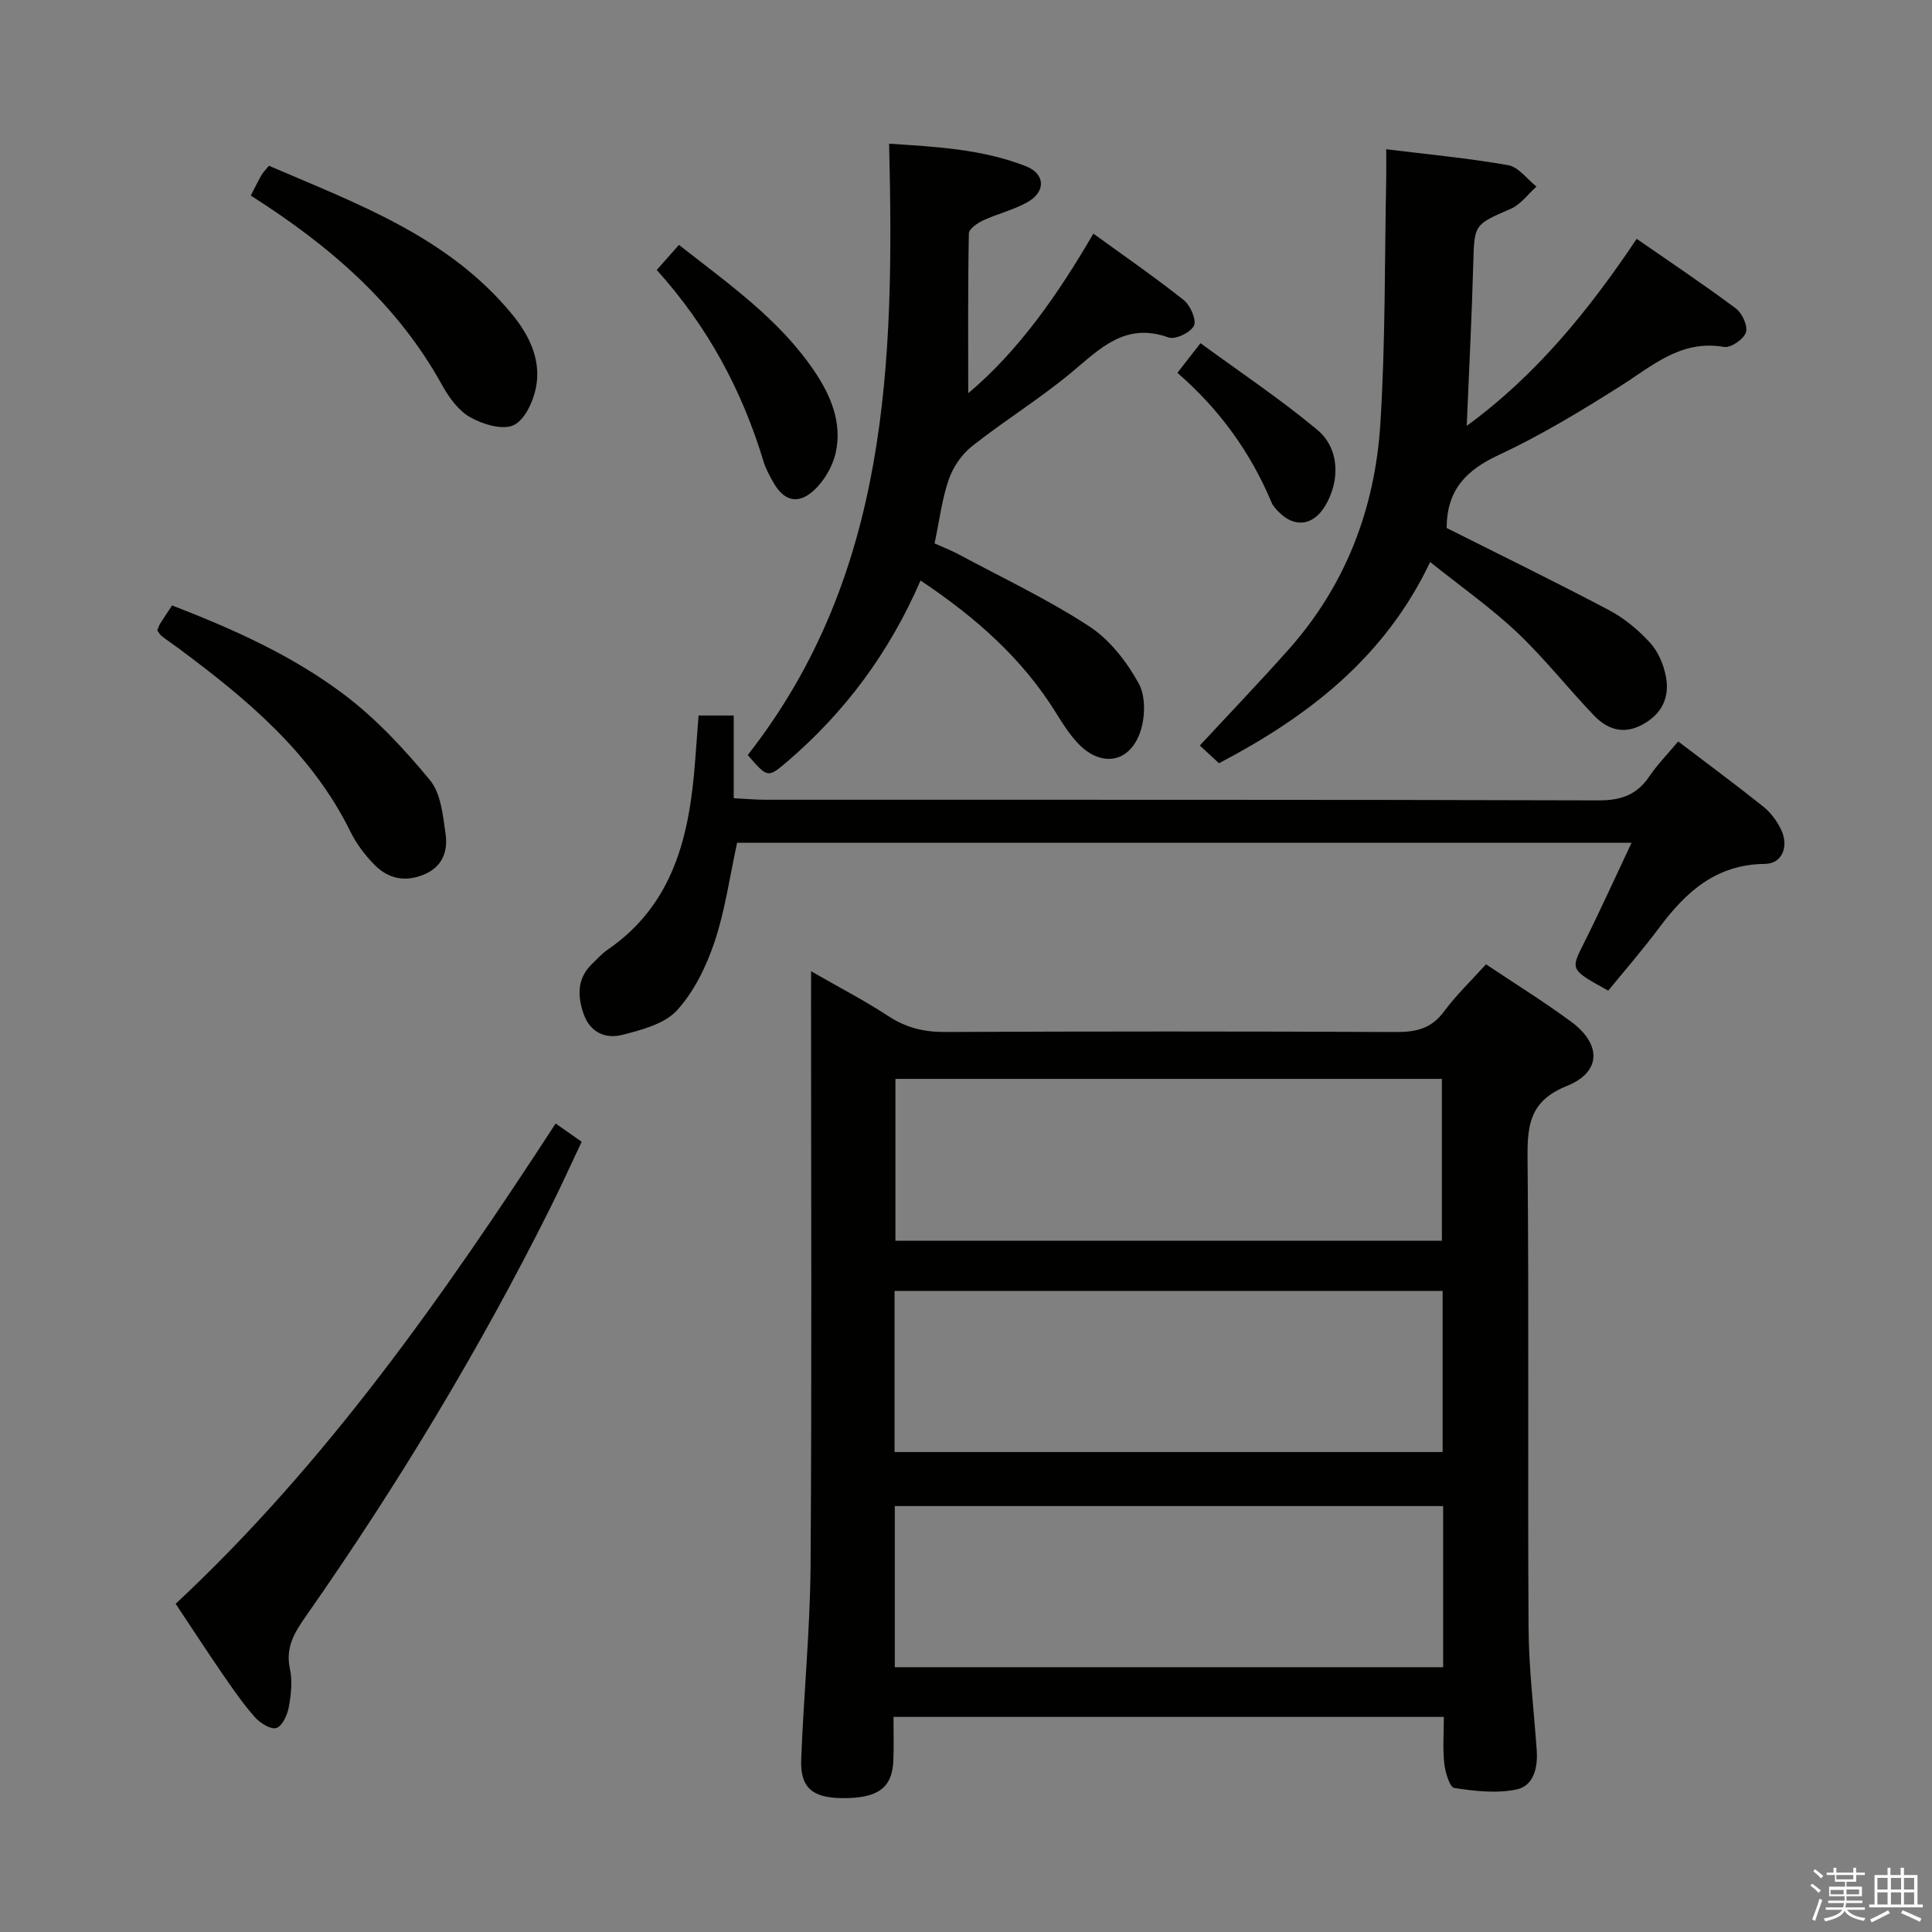 <svg enable-background="new 0 0 400 400" viewBox="0 0 400 400" xmlns="http://www.w3.org/2000/svg"><rect x="0" y="0" width="400" height="400" fill="#808080" stroke="none"/><path d="m374.8 390.4.4-.4c.7.5 1.3 1 1.8 1.4l-.5.5c-.5-.6-1.1-1.1-1.7-1.5zm1 7.3-.6-.3c.5-1.4 1.1-2.8 1.5-4.3.2.1.4.2.6.3-.5 1.3-1 2.8-1.5 4.3zm-.4-10.3.4-.4c.4.3 1 .8 1.7 1.4l-.5.5c-.4-.5-1-1-1.6-1.5zm2.5.3h1.7v-1h.6v1h3.5v-1h.6v1h1.8v.5h-1.8v1.4h-2v1h3.2v2h-3.2v.9h3.3v.5h-3.4c0 .3-.1.6-.1.9h4v.5h-3.7c.7.9 1.9 1.5 3.8 1.7-.1.2-.2.4-.3.6-2.1-.4-3.5-1.1-4-2.1-.4 1-1.8 1.7-4 2.2-.1-.2-.2-.4-.3-.6 2.1-.4 3.4-1 3.8-1.8h-3.4v-.5h3.6c.1-.3.1-.6.2-.9h-3.3v-.5h3.4c0-.3 0-.6 0-.9h-3.2v-2h3.3v-1h-2.1v-1.4h-1.7v-.5zm1.1 3.5v1h2.7c0-.3 0-.4 0-.4 0-.2 0-.2 0-.2 0-.1 0-.2 0-.3h-2.7zm1.2-3v.9h3.5v-.9zm4.7 3h-2.6v.6.4h2.6z" fill="#fbfafc"/><path d="m393.6 386.7h.6v1.5h2.8v6.1h1.1v.6h-11.1v-.6h1.1v-6.1h2.7v-1.5h.6v1.5h2.1v-1.5zm-2.7 8.8.4.6c-1.2.6-2.5 1.3-3.8 1.9-.1-.2-.2-.4-.3-.6 1.2-.6 2.5-1.2 3.7-1.9zm-2.2-6.7v2.4h2.1v-2.4zm0 3v2.5h2.1v-2.5zm2.8-3v2.4h2.1v-2.4zm0 3v2.5h2.1v-2.5zm6 6.1c-1.4-.7-2.7-1.3-3.9-1.8l.3-.6c1.5.6 2.7 1.2 3.9 1.7zm-1.2-9.1h-2.1v2.4h2.1zm-2.1 3v2.5h2.1v-2.5z" fill="#fbfafc"/><g fill="#010100"><path d="m167.93 201.09c5.98 3.43 11.14 6.1 15.97 9.27 3.65 2.4 7.35 3.32 11.69 3.3 31.16-.13 62.32-.14 93.48.01 4.12.02 7.28-.72 9.87-4.22 2.54-3.43 5.68-6.43 8.72-9.8 6.05 4.05 12 7.73 17.61 11.87 6.35 4.69 6.29 10.44-.89 13.33-7.46 3-8.18 7.78-8.12 14.67.31 32.49.02 64.98.21 97.46.05 8.45 1.09 16.9 1.69 25.35.26 3.62-.61 7.41-4.18 8.16-4.12.86-8.64.34-12.87-.3-.96-.15-1.89-3.25-2.09-5.07-.34-3.09-.09-6.24-.09-9.65-38.09 0-75.67 0-113.94 0 0 3 .08 5.93-.02 8.86-.2 5.86-3.18 8.04-10.72 7.95-6.04-.07-8.58-2.17-8.37-7.94.5-13.46 1.85-26.9 1.94-40.35.27-38.83.1-77.65.1-116.48.01-1.81.01-3.63.01-6.42zm130.86 110.73c-38.12 0-75.82 0-113.53 0v33.36h113.53c0-11.22 0-22.03 0-33.36zm-.26-54.93c0-11.51 0-22.54 0-33.52-37.98 0-75.55 0-113.14 0v33.52zm-113.32 43.74h113.47c0-11.28 0-22.2 0-33.36-37.92 0-75.59 0-113.47 0z"/><path d="m299.51 109.31c11.2 5.63 22.52 11.15 33.65 17.03 3.16 1.67 6.09 4.12 8.51 6.78 1.68 1.85 2.8 4.57 3.26 7.06.79 4.31-.94 7.76-5.01 9.91-3.91 2.06-7.23.85-9.93-1.98-5.39-5.63-10.24-11.83-15.89-17.17-5.4-5.1-11.55-9.42-18-14.58-9.42 19.81-25.26 31.98-43.72 41.66-1.28-1.18-2.58-2.39-3.97-3.67 6.28-6.77 12.47-13.23 18.41-19.91 11.83-13.3 17.87-29.22 18.97-46.72 1.06-16.87.87-33.82 1.21-50.73.04-1.81 0-3.62 0-6.09 8.68 1.07 17.03 1.85 25.26 3.3 2.14.38 3.91 2.9 5.85 4.43-1.75 1.56-3.26 3.7-5.3 4.59-7.65 3.33-7.56 3.18-7.79 11.47-.3 10.95-.87 21.89-1.35 33.48 14.38-10.5 25.25-23.89 35.19-38.72 7.03 4.88 13.92 9.47 20.54 14.42 1.3.97 2.52 3.64 2.07 4.96-.47 1.41-3.14 3.24-4.52 3-8.95-1.56-14.86 3.94-21.55 8.16-8.14 5.15-16.44 10.17-25.15 14.23-6.65 3.11-10.71 7.17-10.74 15.09z"/><path d="m190.59 120.19c-6.52 15.02-15.71 27.32-27.65 37.53-3.98 3.4-4.03 3.34-8.13-1.4 29.22-37.28 30.37-81.38 29.27-126.57 9.76.64 19.29 1.13 28.29 4.65 4.07 1.59 4.2 5.28.35 7.46-2.85 1.61-6.17 2.38-9.17 3.77-1.19.55-2.94 1.76-2.96 2.7-.21 11.06-.13 22.12-.13 33.09 10.42-8.77 18.52-20.35 25.91-33.05 6.48 4.7 12.76 9.03 18.71 13.76 1.37 1.09 2.69 4.1 2.11 5.31-.67 1.4-3.87 2.93-5.26 2.43-9.07-3.28-14.31 2.46-20.31 7.42-6.52 5.39-13.78 9.88-20.42 15.13-2.11 1.67-3.88 4.3-4.77 6.86-1.4 4.04-1.91 8.38-2.94 13.23 1.53.69 3.32 1.37 5 2.27 9.06 4.86 18.41 9.28 27 14.88 4.25 2.77 7.79 7.33 10.27 11.84 1.5 2.72 1.36 7.26.21 10.34-2.3 6.18-8.05 6.95-12.65 2.2-1.82-1.88-3.27-4.16-4.66-6.41-6.97-11.26-16.59-19.77-28.07-27.44z"/><path d="m347.45 153.51c6.05 4.6 11.91 8.93 17.61 13.48 1.51 1.21 2.8 2.93 3.65 4.67 1.72 3.49.35 7.16-3.3 7.2-10.1.1-16.33 5.77-21.86 13.17-3.49 4.68-7.34 9.09-10.58 13.07-7.96-4.38-7.81-4.31-5.01-9.89 3.32-6.62 6.37-13.38 9.84-20.73-62.48 0-123.87 0-185.19 0-1.53 6.98-2.47 13.95-4.66 20.5-1.71 5.09-4.24 10.32-7.8 14.21-2.58 2.82-7.31 4.04-11.32 5.07-3.39.87-6.62-.43-7.98-4.29-1.37-3.88-1.37-7.51 1.89-10.56.97-.91 1.85-1.96 2.94-2.7 13.85-9.44 17.09-23.81 18.24-39.16.23-3.09.46-6.18.71-9.41h7.28v17.12c2.44.12 4.51.32 6.59.32 57.5.02 114.99-.05 172.49.13 4.66.01 7.9-1.15 10.48-4.96 1.66-2.45 3.77-4.6 5.98-7.24z"/><path d="m115.04 232.61c1.97 1.38 3.45 2.42 5.39 3.78-2.23 4.71-4.32 9.34-6.6 13.89-14.69 29.36-31.63 57.38-50.45 84.27-2.34 3.34-4.33 6.47-3.36 10.93.55 2.52.25 5.35-.22 7.94-.3 1.63-1.34 3.93-2.57 4.34-1.15.38-3.37-1.02-4.45-2.23-2.42-2.72-4.51-5.76-6.59-8.77-3.28-4.77-6.43-9.62-9.82-14.71 31.23-29.17 55.35-63.62 78.67-99.44z"/><path d="m32.56 130.51c.21-.5.35-.99.61-1.41.7-1.12 1.45-2.22 2.46-3.75 12.52 4.84 24.82 10.32 35.56 18.41 6.66 5.02 12.52 11.32 17.84 17.78 2.28 2.76 2.68 7.33 3.23 11.19.48 3.41-.58 6.6-4.25 8.23-4 1.77-7.6 1.03-10.52-1.95-1.95-1.99-3.72-4.34-4.94-6.83-7.99-16.24-21.36-27.38-35.46-37.86-1.2-.89-2.45-1.72-3.62-2.64-.38-.3-.61-.78-.91-1.17z"/><path d="m51.92 40.49c.83-1.6 1.48-2.94 2.22-4.24.32-.56.81-1.03 1.54-1.93 18.26 7.86 37.11 14.65 50.35 30.76 3.59 4.37 6.04 9.45 4.94 15.14-.56 2.91-2.35 6.77-4.66 7.82-2.32 1.05-6.36-.19-8.95-1.65-2.44-1.37-4.42-4.1-5.83-6.66-9.29-16.84-23.3-28.87-39.61-39.24z"/><path d="m135.97 55.89c1.66-1.88 2.97-3.36 4.6-5.19 10.17 8.01 20.71 15.31 28.02 26.12 3.44 5.09 5.81 10.73 4.43 16.92-.63 2.84-2.4 5.86-4.55 7.82-3.35 3.04-6.28 2.11-8.45-1.84-.72-1.31-1.47-2.65-1.9-4.06-4.44-14.72-11.51-27.97-22.15-39.77z"/><path d="m243.77 77.19c1.5-1.93 2.7-3.47 4.78-6.14 8.15 5.97 16.49 11.54 24.16 17.92 4.68 3.89 4.79 10.66 1.57 15.9-2.44 3.96-6.26 4.44-9.49 1.16-.58-.59-1.2-1.23-1.51-1.96-4.36-10.4-10.8-19.33-19.51-26.88z"/></g></svg>